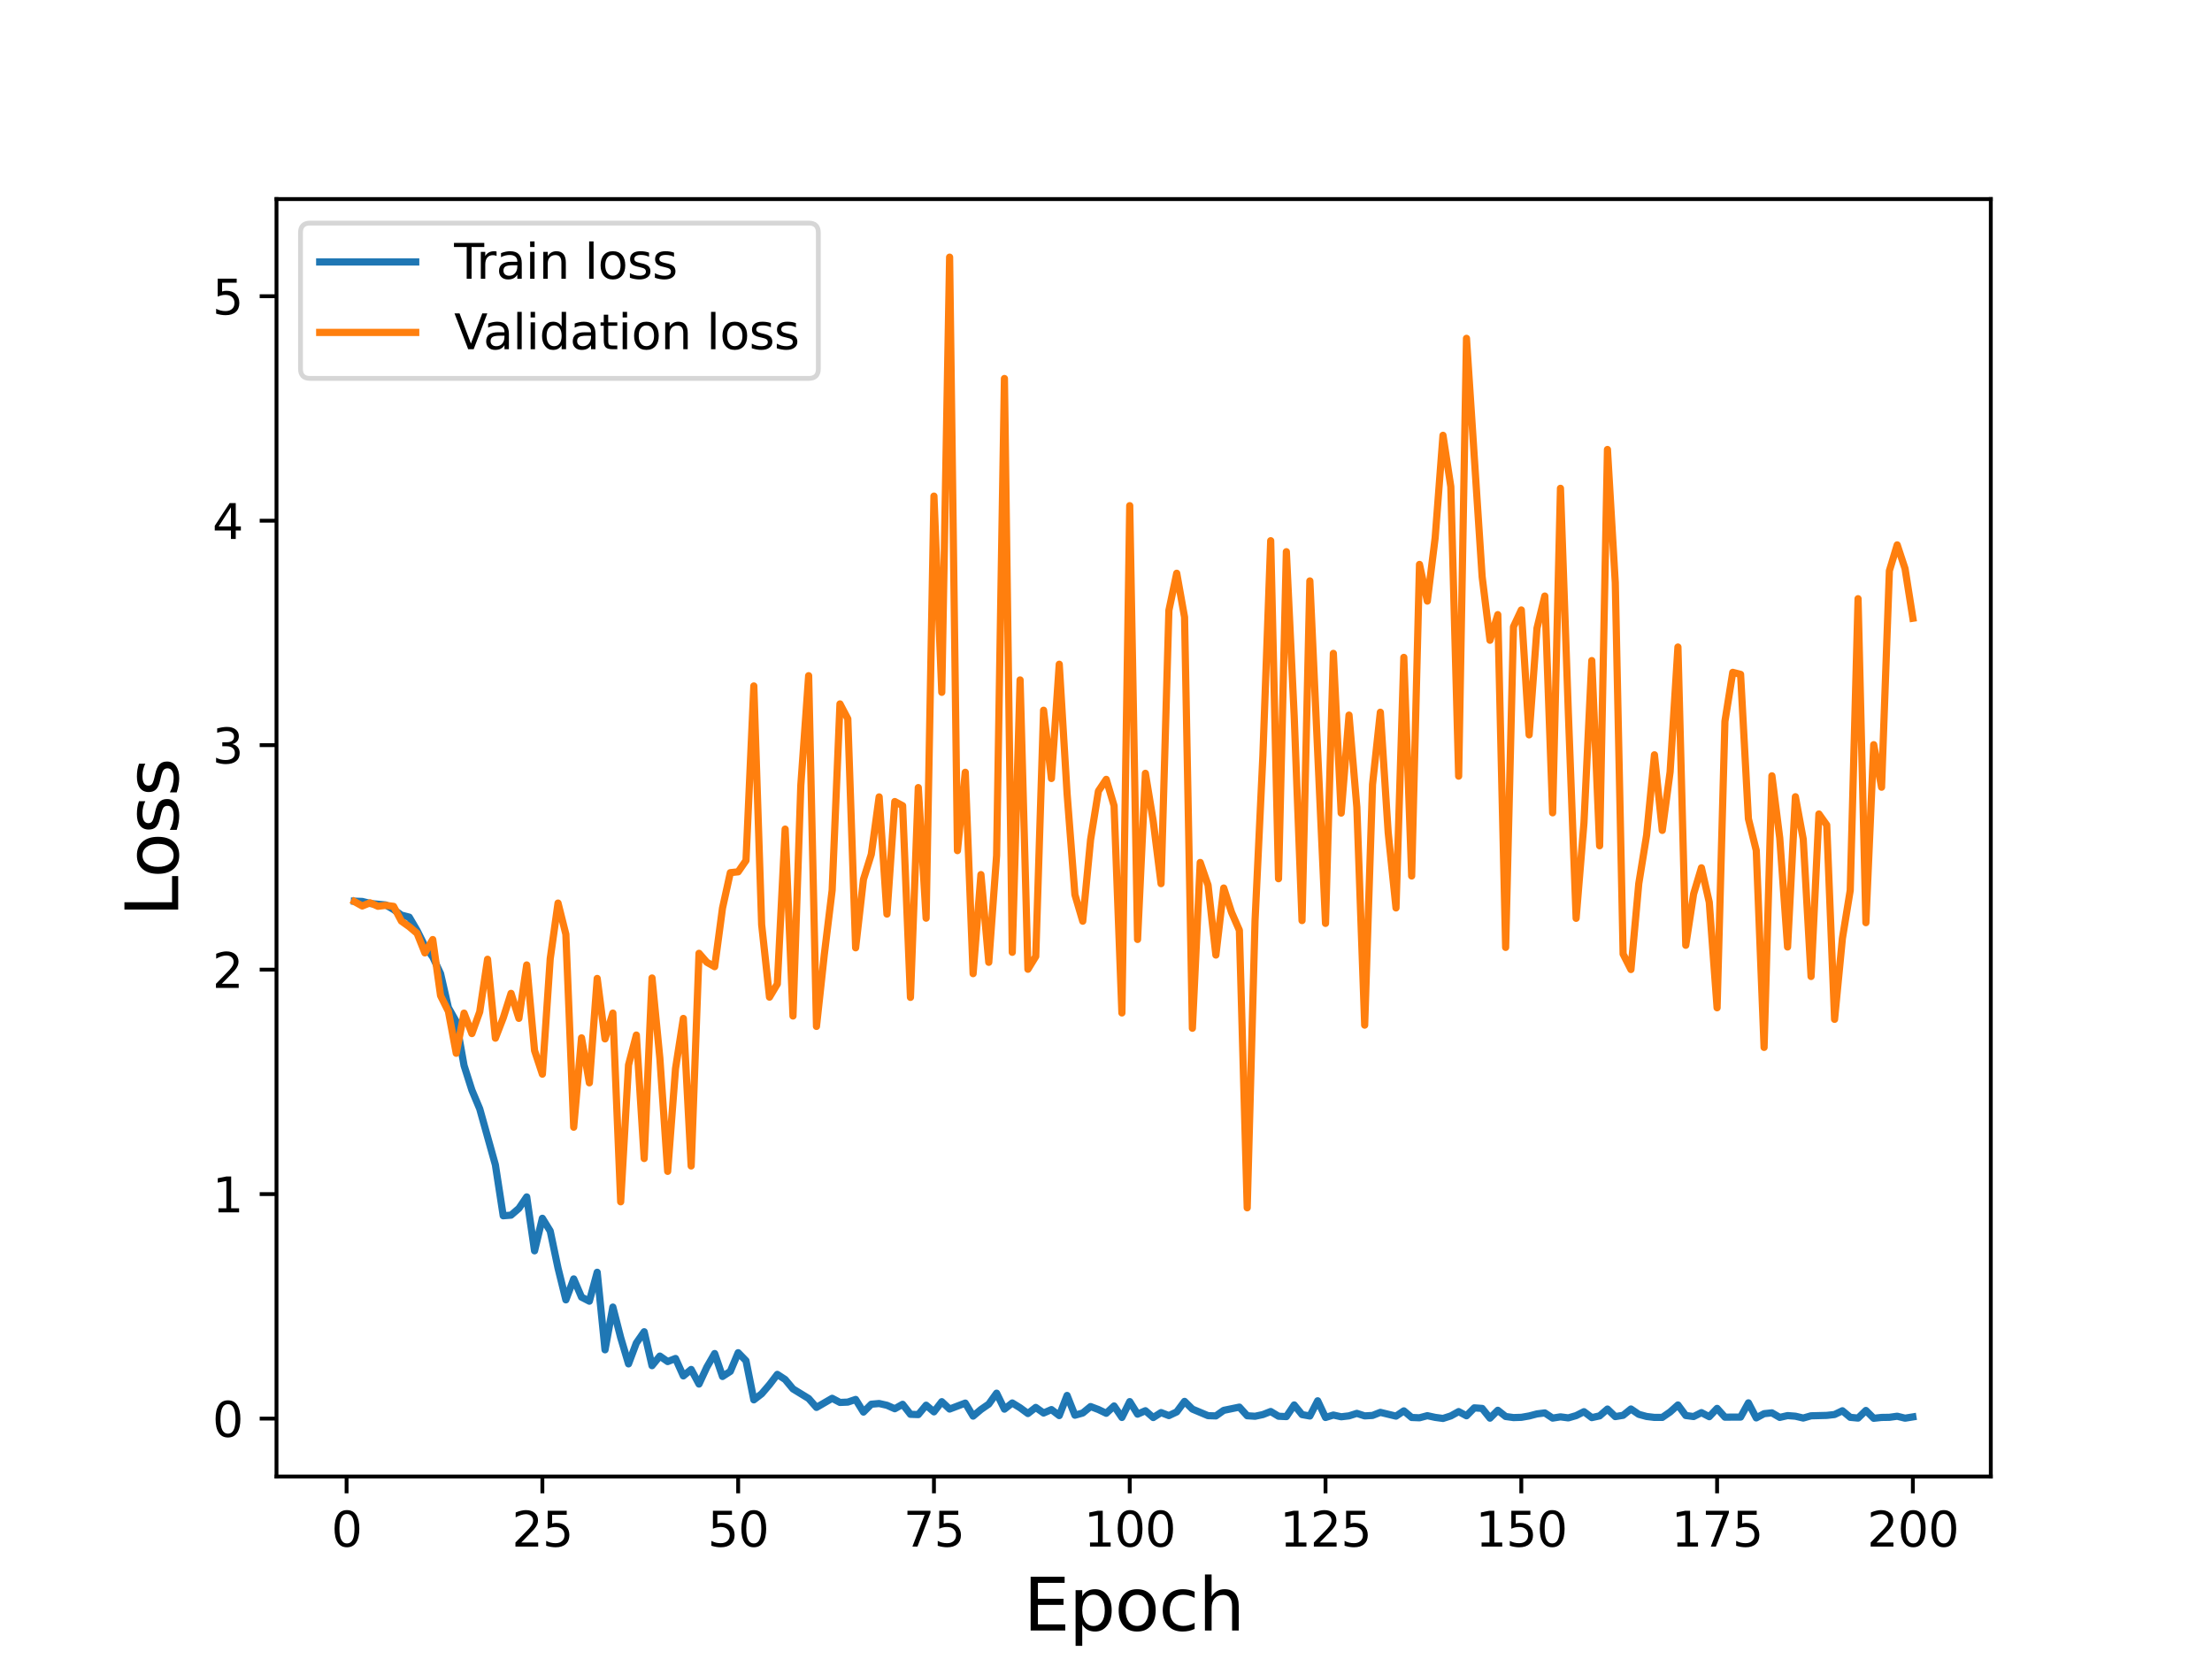 <?xml version="1.0" encoding="utf-8" standalone="no"?>
<!DOCTYPE svg PUBLIC "-//W3C//DTD SVG 1.1//EN"
  "http://www.w3.org/Graphics/SVG/1.1/DTD/svg11.dtd">
<svg height="345.6pt" version="1.1" viewBox="0 0 460.8 345.6" width="460.8pt" xmlns="http://www.w3.org/2000/svg" xmlns:xlink="http://www.w3.org/1999/xlink">
 <defs>
  <style type="text/css">*{stroke-linecap:butt;stroke-linejoin:round;}</style>
 </defs>
 <g id="figure_1">
  <g id="patch_1">
   <path d="M 0 345.6 
L 460.8 345.6 
L 460.8 0 
L 0 0 
z
" style="fill:#ffffff;"/>
  </g>
  <g id="axes_1">
   <g id="patch_2">
    <path d="M 57.6 307.584 
L 414.72 307.584 
L 414.72 41.472 
L 57.6 41.472 
z
" style="fill:#ffffff;"/>
   </g>
   <g id="matplotlib.axis_1">
    <g id="xtick_1">
     <g id="line2d_1">
      <defs>
       <path d="M 0 0 
L 0 3.5 
" id="madb900bb4c" style="stroke:#000000;stroke-width:0.8;"/>
      </defs>
      <g>
       <use style="stroke:#000000;stroke-width:0.8;" x="72.201" xlink:href="#madb900bb4c" y="307.584"/>
      </g>
     </g>
     <g id="text_1">
      <!-- 0 -->
      <g transform="translate(69.02 322.182)scale(0.1 -0.1)">
       <defs>
        <path d="M 2034 4250 
Q 1547 4250 1301 3770 
Q 1056 3291 1056 2328 
Q 1056 1369 1301 889 
Q 1547 409 2034 409 
Q 2525 409 2770 889 
Q 3016 1369 3016 2328 
Q 3016 3291 2770 3770 
Q 2525 4250 2034 4250 
z
M 2034 4750 
Q 2819 4750 3233 4129 
Q 3647 3509 3647 2328 
Q 3647 1150 3233 529 
Q 2819 -91 2034 -91 
Q 1250 -91 836 529 
Q 422 1150 422 2328 
Q 422 3509 836 4129 
Q 1250 4750 2034 4750 
z
" id="DejaVuSans-30" transform="scale(0.016)"/>
       </defs>
       <use xlink:href="#DejaVuSans-30"/>
      </g>
     </g>
    </g>
    <g id="xtick_2">
     <g id="line2d_2">
      <g>
       <use style="stroke:#000000;stroke-width:0.8;" x="112.987" xlink:href="#madb900bb4c" y="307.584"/>
      </g>
     </g>
     <g id="text_2">
      <!-- 25 -->
      <g transform="translate(106.625 322.182)scale(0.1 -0.1)">
       <defs>
        <path d="M 1228 531 
L 3431 531 
L 3431 0 
L 469 0 
L 469 531 
Q 828 903 1448 1529 
Q 2069 2156 2228 2338 
Q 2531 2678 2651 2914 
Q 2772 3150 2772 3378 
Q 2772 3750 2511 3984 
Q 2250 4219 1831 4219 
Q 1534 4219 1204 4116 
Q 875 4013 500 3803 
L 500 4441 
Q 881 4594 1212 4672 
Q 1544 4750 1819 4750 
Q 2544 4750 2975 4387 
Q 3406 4025 3406 3419 
Q 3406 3131 3298 2873 
Q 3191 2616 2906 2266 
Q 2828 2175 2409 1742 
Q 1991 1309 1228 531 
z
" id="DejaVuSans-32" transform="scale(0.016)"/>
        <path d="M 691 4666 
L 3169 4666 
L 3169 4134 
L 1269 4134 
L 1269 2991 
Q 1406 3038 1543 3061 
Q 1681 3084 1819 3084 
Q 2600 3084 3056 2656 
Q 3513 2228 3513 1497 
Q 3513 744 3044 326 
Q 2575 -91 1722 -91 
Q 1428 -91 1123 -41 
Q 819 9 494 109 
L 494 744 
Q 775 591 1075 516 
Q 1375 441 1709 441 
Q 2250 441 2565 725 
Q 2881 1009 2881 1497 
Q 2881 1984 2565 2268 
Q 2250 2553 1709 2553 
Q 1456 2553 1204 2497 
Q 953 2441 691 2322 
L 691 4666 
z
" id="DejaVuSans-35" transform="scale(0.016)"/>
       </defs>
       <use xlink:href="#DejaVuSans-32"/>
       <use x="63.623" xlink:href="#DejaVuSans-35"/>
      </g>
     </g>
    </g>
    <g id="xtick_3">
     <g id="line2d_3">
      <g>
       <use style="stroke:#000000;stroke-width:0.8;" x="153.773" xlink:href="#madb900bb4c" y="307.584"/>
      </g>
     </g>
     <g id="text_3">
      <!-- 50 -->
      <g transform="translate(147.41 322.182)scale(0.1 -0.1)">
       <use xlink:href="#DejaVuSans-35"/>
       <use x="63.623" xlink:href="#DejaVuSans-30"/>
      </g>
     </g>
    </g>
    <g id="xtick_4">
     <g id="line2d_4">
      <g>
       <use style="stroke:#000000;stroke-width:0.8;" x="194.559" xlink:href="#madb900bb4c" y="307.584"/>
      </g>
     </g>
     <g id="text_4">
      <!-- 75 -->
      <g transform="translate(188.196 322.182)scale(0.1 -0.1)">
       <defs>
        <path d="M 525 4666 
L 3525 4666 
L 3525 4397 
L 1831 0 
L 1172 0 
L 2766 4134 
L 525 4134 
L 525 4666 
z
" id="DejaVuSans-37" transform="scale(0.016)"/>
       </defs>
       <use xlink:href="#DejaVuSans-37"/>
       <use x="63.623" xlink:href="#DejaVuSans-35"/>
      </g>
     </g>
    </g>
    <g id="xtick_5">
     <g id="line2d_5">
      <g>
       <use style="stroke:#000000;stroke-width:0.8;" x="235.344" xlink:href="#madb900bb4c" y="307.584"/>
      </g>
     </g>
     <g id="text_5">
      <!-- 100 -->
      <g transform="translate(225.801 322.182)scale(0.1 -0.1)">
       <defs>
        <path d="M 794 531 
L 1825 531 
L 1825 4091 
L 703 3866 
L 703 4441 
L 1819 4666 
L 2450 4666 
L 2450 531 
L 3481 531 
L 3481 0 
L 794 0 
L 794 531 
z
" id="DejaVuSans-31" transform="scale(0.016)"/>
       </defs>
       <use xlink:href="#DejaVuSans-31"/>
       <use x="63.623" xlink:href="#DejaVuSans-30"/>
       <use x="127.246" xlink:href="#DejaVuSans-30"/>
      </g>
     </g>
    </g>
    <g id="xtick_6">
     <g id="line2d_6">
      <g>
       <use style="stroke:#000000;stroke-width:0.8;" x="276.13" xlink:href="#madb900bb4c" y="307.584"/>
      </g>
     </g>
     <g id="text_6">
      <!-- 125 -->
      <g transform="translate(266.586 322.182)scale(0.1 -0.1)">
       <use xlink:href="#DejaVuSans-31"/>
       <use x="63.623" xlink:href="#DejaVuSans-32"/>
       <use x="127.246" xlink:href="#DejaVuSans-35"/>
      </g>
     </g>
    </g>
    <g id="xtick_7">
     <g id="line2d_7">
      <g>
       <use style="stroke:#000000;stroke-width:0.8;" x="316.916" xlink:href="#madb900bb4c" y="307.584"/>
      </g>
     </g>
     <g id="text_7">
      <!-- 150 -->
      <g transform="translate(307.372 322.182)scale(0.1 -0.1)">
       <use xlink:href="#DejaVuSans-31"/>
       <use x="63.623" xlink:href="#DejaVuSans-35"/>
       <use x="127.246" xlink:href="#DejaVuSans-30"/>
      </g>
     </g>
    </g>
    <g id="xtick_8">
     <g id="line2d_8">
      <g>
       <use style="stroke:#000000;stroke-width:0.8;" x="357.702" xlink:href="#madb900bb4c" y="307.584"/>
      </g>
     </g>
     <g id="text_8">
      <!-- 175 -->
      <g transform="translate(348.158 322.182)scale(0.1 -0.1)">
       <use xlink:href="#DejaVuSans-31"/>
       <use x="63.623" xlink:href="#DejaVuSans-37"/>
       <use x="127.246" xlink:href="#DejaVuSans-35"/>
      </g>
     </g>
    </g>
    <g id="xtick_9">
     <g id="line2d_9">
      <g>
       <use style="stroke:#000000;stroke-width:0.8;" x="398.487" xlink:href="#madb900bb4c" y="307.584"/>
      </g>
     </g>
     <g id="text_9">
      <!-- 200 -->
      <g transform="translate(388.944 322.182)scale(0.1 -0.1)">
       <use xlink:href="#DejaVuSans-32"/>
       <use x="63.623" xlink:href="#DejaVuSans-30"/>
       <use x="127.246" xlink:href="#DejaVuSans-30"/>
      </g>
     </g>
    </g>
    <g id="text_10">
     <!-- Epoch -->
     <g transform="translate(213.194 339.66)scale(0.15 -0.15)">
      <defs>
       <path d="M 628 4666 
L 3578 4666 
L 3578 4134 
L 1259 4134 
L 1259 2753 
L 3481 2753 
L 3481 2222 
L 1259 2222 
L 1259 531 
L 3634 531 
L 3634 0 
L 628 0 
L 628 4666 
z
" id="DejaVuSans-45" transform="scale(0.016)"/>
       <path d="M 1159 525 
L 1159 -1331 
L 581 -1331 
L 581 3500 
L 1159 3500 
L 1159 2969 
Q 1341 3281 1617 3432 
Q 1894 3584 2278 3584 
Q 2916 3584 3314 3078 
Q 3713 2572 3713 1747 
Q 3713 922 3314 415 
Q 2916 -91 2278 -91 
Q 1894 -91 1617 61 
Q 1341 213 1159 525 
z
M 3116 1747 
Q 3116 2381 2855 2742 
Q 2594 3103 2138 3103 
Q 1681 3103 1420 2742 
Q 1159 2381 1159 1747 
Q 1159 1113 1420 752 
Q 1681 391 2138 391 
Q 2594 391 2855 752 
Q 3116 1113 3116 1747 
z
" id="DejaVuSans-70" transform="scale(0.016)"/>
       <path d="M 1959 3097 
Q 1497 3097 1228 2736 
Q 959 2375 959 1747 
Q 959 1119 1226 758 
Q 1494 397 1959 397 
Q 2419 397 2687 759 
Q 2956 1122 2956 1747 
Q 2956 2369 2687 2733 
Q 2419 3097 1959 3097 
z
M 1959 3584 
Q 2709 3584 3137 3096 
Q 3566 2609 3566 1747 
Q 3566 888 3137 398 
Q 2709 -91 1959 -91 
Q 1206 -91 779 398 
Q 353 888 353 1747 
Q 353 2609 779 3096 
Q 1206 3584 1959 3584 
z
" id="DejaVuSans-6f" transform="scale(0.016)"/>
       <path d="M 3122 3366 
L 3122 2828 
Q 2878 2963 2633 3030 
Q 2388 3097 2138 3097 
Q 1578 3097 1268 2742 
Q 959 2388 959 1747 
Q 959 1106 1268 751 
Q 1578 397 2138 397 
Q 2388 397 2633 464 
Q 2878 531 3122 666 
L 3122 134 
Q 2881 22 2623 -34 
Q 2366 -91 2075 -91 
Q 1284 -91 818 406 
Q 353 903 353 1747 
Q 353 2603 823 3093 
Q 1294 3584 2113 3584 
Q 2378 3584 2631 3529 
Q 2884 3475 3122 3366 
z
" id="DejaVuSans-63" transform="scale(0.016)"/>
       <path d="M 3513 2113 
L 3513 0 
L 2938 0 
L 2938 2094 
Q 2938 2591 2744 2837 
Q 2550 3084 2163 3084 
Q 1697 3084 1428 2787 
Q 1159 2491 1159 1978 
L 1159 0 
L 581 0 
L 581 4863 
L 1159 4863 
L 1159 2956 
Q 1366 3272 1645 3428 
Q 1925 3584 2291 3584 
Q 2894 3584 3203 3211 
Q 3513 2838 3513 2113 
z
" id="DejaVuSans-68" transform="scale(0.016)"/>
      </defs>
      <use xlink:href="#DejaVuSans-45"/>
      <use x="63.184" xlink:href="#DejaVuSans-70"/>
      <use x="126.66" xlink:href="#DejaVuSans-6f"/>
      <use x="187.842" xlink:href="#DejaVuSans-63"/>
      <use x="242.822" xlink:href="#DejaVuSans-68"/>
     </g>
    </g>
   </g>
   <g id="matplotlib.axis_2">
    <g id="ytick_1">
     <g id="line2d_10">
      <defs>
       <path d="M 0 0 
L -3.5 0 
" id="m40c9646304" style="stroke:#000000;stroke-width:0.8;"/>
      </defs>
      <g>
       <use style="stroke:#000000;stroke-width:0.8;" x="57.6" xlink:href="#m40c9646304" y="295.515"/>
      </g>
     </g>
     <g id="text_11">
      <!-- 0 -->
      <g transform="translate(44.237 299.314)scale(0.1 -0.1)">
       <use xlink:href="#DejaVuSans-30"/>
      </g>
     </g>
    </g>
    <g id="ytick_2">
     <g id="line2d_11">
      <g>
       <use style="stroke:#000000;stroke-width:0.8;" x="57.6" xlink:href="#m40c9646304" y="248.754"/>
      </g>
     </g>
     <g id="text_12">
      <!-- 1 -->
      <g transform="translate(44.237 252.553)scale(0.1 -0.1)">
       <use xlink:href="#DejaVuSans-31"/>
      </g>
     </g>
    </g>
    <g id="ytick_3">
     <g id="line2d_12">
      <g>
       <use style="stroke:#000000;stroke-width:0.8;" x="57.6" xlink:href="#m40c9646304" y="201.993"/>
      </g>
     </g>
     <g id="text_13">
      <!-- 2 -->
      <g transform="translate(44.237 205.793)scale(0.1 -0.1)">
       <use xlink:href="#DejaVuSans-32"/>
      </g>
     </g>
    </g>
    <g id="ytick_4">
     <g id="line2d_13">
      <g>
       <use style="stroke:#000000;stroke-width:0.8;" x="57.6" xlink:href="#m40c9646304" y="155.233"/>
      </g>
     </g>
     <g id="text_14">
      <!-- 3 -->
      <g transform="translate(44.237 159.032)scale(0.1 -0.1)">
       <defs>
        <path d="M 2597 2516 
Q 3050 2419 3304 2112 
Q 3559 1806 3559 1356 
Q 3559 666 3084 287 
Q 2609 -91 1734 -91 
Q 1441 -91 1130 -33 
Q 819 25 488 141 
L 488 750 
Q 750 597 1062 519 
Q 1375 441 1716 441 
Q 2309 441 2620 675 
Q 2931 909 2931 1356 
Q 2931 1769 2642 2001 
Q 2353 2234 1838 2234 
L 1294 2234 
L 1294 2753 
L 1863 2753 
Q 2328 2753 2575 2939 
Q 2822 3125 2822 3475 
Q 2822 3834 2567 4026 
Q 2313 4219 1838 4219 
Q 1578 4219 1281 4162 
Q 984 4106 628 3988 
L 628 4550 
Q 988 4650 1302 4700 
Q 1616 4750 1894 4750 
Q 2613 4750 3031 4423 
Q 3450 4097 3450 3541 
Q 3450 3153 3228 2886 
Q 3006 2619 2597 2516 
z
" id="DejaVuSans-33" transform="scale(0.016)"/>
       </defs>
       <use xlink:href="#DejaVuSans-33"/>
      </g>
     </g>
    </g>
    <g id="ytick_5">
     <g id="line2d_14">
      <g>
       <use style="stroke:#000000;stroke-width:0.8;" x="57.6" xlink:href="#m40c9646304" y="108.472"/>
      </g>
     </g>
     <g id="text_15">
      <!-- 4 -->
      <g transform="translate(44.237 112.271)scale(0.1 -0.1)">
       <defs>
        <path d="M 2419 4116 
L 825 1625 
L 2419 1625 
L 2419 4116 
z
M 2253 4666 
L 3047 4666 
L 3047 1625 
L 3713 1625 
L 3713 1100 
L 3047 1100 
L 3047 0 
L 2419 0 
L 2419 1100 
L 313 1100 
L 313 1709 
L 2253 4666 
z
" id="DejaVuSans-34" transform="scale(0.016)"/>
       </defs>
       <use xlink:href="#DejaVuSans-34"/>
      </g>
     </g>
    </g>
    <g id="ytick_6">
     <g id="line2d_15">
      <g>
       <use style="stroke:#000000;stroke-width:0.8;" x="57.6" xlink:href="#m40c9646304" y="61.711"/>
      </g>
     </g>
     <g id="text_16">
      <!-- 5 -->
      <g transform="translate(44.237 65.51)scale(0.1 -0.1)">
       <use xlink:href="#DejaVuSans-35"/>
      </g>
     </g>
    </g>
    <g id="text_17">
     <!-- Loss -->
     <g transform="translate(37.118 190.979)rotate(-90)scale(0.15 -0.15)">
      <defs>
       <path d="M 628 4666 
L 1259 4666 
L 1259 531 
L 3531 531 
L 3531 0 
L 628 0 
L 628 4666 
z
" id="DejaVuSans-4c" transform="scale(0.016)"/>
       <path d="M 2834 3397 
L 2834 2853 
Q 2591 2978 2328 3040 
Q 2066 3103 1784 3103 
Q 1356 3103 1142 2972 
Q 928 2841 928 2578 
Q 928 2378 1081 2264 
Q 1234 2150 1697 2047 
L 1894 2003 
Q 2506 1872 2764 1633 
Q 3022 1394 3022 966 
Q 3022 478 2636 193 
Q 2250 -91 1575 -91 
Q 1294 -91 989 -36 
Q 684 19 347 128 
L 347 722 
Q 666 556 975 473 
Q 1284 391 1588 391 
Q 1994 391 2212 530 
Q 2431 669 2431 922 
Q 2431 1156 2273 1281 
Q 2116 1406 1581 1522 
L 1381 1569 
Q 847 1681 609 1914 
Q 372 2147 372 2553 
Q 372 3047 722 3315 
Q 1072 3584 1716 3584 
Q 2034 3584 2315 3537 
Q 2597 3491 2834 3397 
z
" id="DejaVuSans-73" transform="scale(0.016)"/>
      </defs>
      <use xlink:href="#DejaVuSans-4c"/>
      <use x="53.963" xlink:href="#DejaVuSans-6f"/>
      <use x="115.145" xlink:href="#DejaVuSans-73"/>
      <use x="167.244" xlink:href="#DejaVuSans-73"/>
     </g>
    </g>
   </g>
   <g id="line2d_16">
    <path clip-path="url(#p42883b6fc3)" d="M 73.833 187.726 
L 75.464 187.787 
L 77.096 188.212 
L 80.358 188.514 
L 81.99 189.474 
L 83.621 190.635 
L 85.253 191.055 
L 86.884 193.843 
L 88.516 197.107 
L 90.147 199.34 
L 91.778 202.816 
L 93.41 209.918 
L 95.041 212.813 
L 96.673 221.981 
L 98.304 227.095 
L 99.936 230.994 
L 103.198 242.66 
L 104.83 253.269 
L 106.461 253.137 
L 108.093 251.732 
L 109.724 249.338 
L 111.356 260.568 
L 112.987 253.792 
L 114.618 256.441 
L 116.25 264.182 
L 117.881 270.781 
L 119.513 266.42 
L 121.144 270.221 
L 122.776 271.06 
L 124.407 265.038 
L 126.038 281.19 
L 127.67 272.288 
L 129.301 278.65 
L 130.933 284.123 
L 132.564 279.774 
L 134.196 277.428 
L 135.827 284.493 
L 137.458 282.496 
L 139.09 283.64 
L 140.721 282.996 
L 142.353 286.629 
L 143.984 285.283 
L 145.616 288.324 
L 147.247 284.801 
L 148.879 281.967 
L 150.51 286.744 
L 152.141 285.684 
L 153.773 281.793 
L 155.404 283.467 
L 157.036 291.614 
L 158.667 290.354 
L 160.299 288.445 
L 161.93 286.308 
L 163.561 287.375 
L 165.193 289.335 
L 168.456 291.334 
L 170.087 293.188 
L 173.35 291.293 
L 174.981 292.155 
L 176.613 292.084 
L 178.244 291.531 
L 179.876 294.161 
L 181.507 292.523 
L 183.139 292.378 
L 184.77 292.746 
L 186.401 293.466 
L 188.033 292.543 
L 189.664 294.626 
L 191.296 294.686 
L 192.927 292.728 
L 194.559 294.115 
L 196.19 291.998 
L 197.821 293.532 
L 201.084 292.293 
L 202.716 295.003 
L 204.347 293.627 
L 205.979 292.501 
L 207.61 290.225 
L 209.241 293.549 
L 210.873 292.263 
L 212.504 293.269 
L 214.136 294.463 
L 215.767 293.193 
L 217.399 294.358 
L 219.03 293.642 
L 220.661 294.894 
L 222.293 290.698 
L 223.924 294.813 
L 225.556 294.356 
L 227.187 293.012 
L 228.819 293.632 
L 230.45 294.412 
L 232.081 292.887 
L 233.713 295.28 
L 235.344 291.981 
L 236.976 294.594 
L 238.607 293.88 
L 240.239 295.302 
L 241.87 294.265 
L 243.501 294.895 
L 245.133 294.125 
L 246.764 291.936 
L 248.396 293.539 
L 251.659 294.91 
L 253.29 294.959 
L 254.921 293.801 
L 258.184 293.127 
L 259.816 294.926 
L 261.447 295.033 
L 263.079 294.682 
L 264.71 294.042 
L 266.341 295.027 
L 267.973 295.104 
L 269.604 292.677 
L 271.236 294.686 
L 272.867 294.982 
L 274.499 291.813 
L 276.13 295.287 
L 277.761 294.78 
L 279.393 295.14 
L 281.024 294.949 
L 282.656 294.43 
L 284.287 294.956 
L 285.919 294.863 
L 287.55 294.221 
L 290.813 295.008 
L 292.444 293.91 
L 294.076 295.287 
L 295.707 295.351 
L 297.339 294.911 
L 298.97 295.267 
L 300.601 295.488 
L 302.233 294.962 
L 303.864 294.062 
L 305.496 294.933 
L 307.127 293.283 
L 308.759 293.398 
L 310.39 295.428 
L 312.021 293.788 
L 313.653 295.082 
L 315.284 295.306 
L 316.916 295.257 
L 318.547 294.972 
L 320.179 294.542 
L 321.81 294.336 
L 323.441 295.417 
L 325.073 295.157 
L 326.704 295.372 
L 328.336 294.898 
L 329.967 294.08 
L 331.599 295.315 
L 333.23 294.955 
L 334.862 293.533 
L 336.493 295.104 
L 338.124 294.834 
L 339.756 293.521 
L 341.387 294.632 
L 343.019 295.078 
L 344.65 295.272 
L 346.282 295.272 
L 347.913 294.144 
L 349.544 292.681 
L 351.176 294.875 
L 352.807 295.093 
L 354.439 294.277 
L 356.07 295.122 
L 357.702 293.392 
L 359.333 295.218 
L 362.596 295.202 
L 364.227 292.239 
L 365.859 295.375 
L 367.49 294.494 
L 369.122 294.324 
L 370.753 295.273 
L 372.384 294.892 
L 374.016 295.021 
L 375.647 295.405 
L 377.279 294.937 
L 380.542 294.853 
L 382.173 294.67 
L 383.804 293.888 
L 385.436 295.256 
L 387.067 295.413 
L 388.699 293.827 
L 390.33 295.456 
L 391.962 295.278 
L 393.593 295.253 
L 395.224 295.026 
L 396.856 295.434 
L 398.487 295.167 
L 398.487 295.167 
" style="fill:none;stroke:#1f77b4;stroke-linecap:square;stroke-width:1.5;"/>
   </g>
   <g id="line2d_17">
    <path clip-path="url(#p42883b6fc3)" d="M 73.833 187.824 
L 75.464 188.731 
L 77.096 188.069 
L 78.727 188.792 
L 80.358 188.6 
L 81.99 188.814 
L 83.621 191.885 
L 85.253 193.046 
L 86.884 194.428 
L 88.516 198.508 
L 90.147 195.727 
L 91.778 207.406 
L 93.41 210.693 
L 95.041 219.416 
L 96.673 211.051 
L 98.304 215.312 
L 99.936 210.781 
L 101.567 199.831 
L 103.198 216.27 
L 104.83 212.055 
L 106.461 206.936 
L 108.093 212.143 
L 109.724 201.018 
L 111.356 218.844 
L 112.987 223.768 
L 114.618 199.729 
L 116.25 188.126 
L 117.881 194.633 
L 119.513 234.818 
L 121.144 216.206 
L 122.776 225.577 
L 124.407 203.825 
L 126.038 216.422 
L 127.67 211.043 
L 129.301 250.36 
L 130.933 221.859 
L 132.564 215.621 
L 134.196 241.34 
L 135.827 203.729 
L 137.458 220.415 
L 139.09 244.017 
L 140.721 222.632 
L 142.353 212.158 
L 143.984 242.894 
L 145.616 198.59 
L 147.247 200.456 
L 148.879 201.38 
L 150.51 189.176 
L 152.141 181.789 
L 153.773 181.616 
L 155.404 179.259 
L 157.036 142.895 
L 158.667 192.62 
L 160.299 207.725 
L 161.93 204.987 
L 163.561 172.719 
L 165.193 211.656 
L 166.824 163.612 
L 168.456 140.761 
L 170.087 213.82 
L 171.719 198.836 
L 173.35 185.459 
L 174.981 146.638 
L 176.613 149.742 
L 178.244 197.446 
L 179.876 183.183 
L 181.507 177.972 
L 183.139 166.009 
L 184.77 190.42 
L 186.401 166.978 
L 188.033 167.846 
L 189.664 207.774 
L 191.296 164.068 
L 192.927 191.273 
L 194.559 103.347 
L 196.19 144.224 
L 197.821 53.568 
L 199.453 177.203 
L 201.084 160.878 
L 202.716 202.83 
L 204.347 182.19 
L 205.979 200.468 
L 207.61 178.214 
L 209.241 78.851 
L 210.873 198.386 
L 212.504 141.639 
L 214.136 201.913 
L 215.767 199.244 
L 217.399 147.953 
L 219.03 162.177 
L 220.661 138.372 
L 222.293 165.315 
L 223.924 186.375 
L 225.556 191.901 
L 227.187 174.934 
L 228.819 164.8 
L 230.45 162.354 
L 232.081 167.856 
L 233.713 211.017 
L 235.344 105.337 
L 236.976 195.705 
L 238.607 161.096 
L 240.239 171.058 
L 241.87 184.084 
L 243.501 127.149 
L 245.133 119.418 
L 246.764 128.558 
L 248.396 214.204 
L 250.027 179.666 
L 251.659 184.396 
L 253.29 198.957 
L 254.921 184.991 
L 256.553 190.056 
L 258.184 193.795 
L 259.816 251.61 
L 261.447 191.813 
L 263.079 157.447 
L 264.71 112.639 
L 266.341 183.057 
L 267.973 114.929 
L 269.604 149.175 
L 271.236 191.774 
L 272.867 121.019 
L 276.13 192.359 
L 277.761 136.111 
L 279.393 169.384 
L 281.024 148.968 
L 282.656 168.163 
L 284.287 213.551 
L 285.919 163.447 
L 287.55 148.372 
L 289.181 173.403 
L 290.813 189.14 
L 292.444 136.941 
L 294.076 182.484 
L 295.707 117.578 
L 297.339 125.22 
L 298.97 112.037 
L 300.601 90.683 
L 302.233 101.389 
L 303.864 161.687 
L 305.496 70.482 
L 308.759 120.149 
L 310.39 133.38 
L 312.021 128.043 
L 313.653 197.362 
L 315.284 130.562 
L 316.916 127.067 
L 318.547 153.088 
L 320.179 130.884 
L 321.81 124.166 
L 323.441 169.326 
L 325.073 101.724 
L 326.704 148.199 
L 328.336 191.303 
L 329.967 171.433 
L 331.599 137.611 
L 333.23 176.195 
L 334.862 93.637 
L 336.493 121.388 
L 338.124 198.743 
L 339.756 201.97 
L 341.387 184.078 
L 343.019 173.976 
L 344.65 157.242 
L 346.282 172.987 
L 347.913 160.805 
L 349.544 134.789 
L 351.176 196.919 
L 352.807 186.233 
L 354.439 180.782 
L 356.07 187.953 
L 357.702 209.94 
L 359.333 150.279 
L 360.964 140.06 
L 362.596 140.478 
L 364.227 170.565 
L 365.859 177.158 
L 367.49 218.195 
L 369.122 161.615 
L 370.753 174.577 
L 372.384 197.281 
L 374.016 165.973 
L 375.647 174.823 
L 377.279 203.42 
L 378.91 169.571 
L 380.542 171.866 
L 382.173 212.346 
L 383.804 195.513 
L 385.436 185.47 
L 387.067 124.722 
L 388.699 192.209 
L 390.33 155.131 
L 391.962 163.992 
L 393.593 118.901 
L 395.224 113.508 
L 396.856 118.459 
L 398.487 128.79 
L 398.487 128.79 
" style="fill:none;stroke:#ff7f0e;stroke-linecap:square;stroke-width:1.5;"/>
   </g>
   <g id="patch_3">
    <path d="M 57.6 307.584 
L 57.6 41.472 
" style="fill:none;stroke:#000000;stroke-linecap:square;stroke-linejoin:miter;stroke-width:0.8;"/>
   </g>
   <g id="patch_4">
    <path d="M 414.72 307.584 
L 414.72 41.472 
" style="fill:none;stroke:#000000;stroke-linecap:square;stroke-linejoin:miter;stroke-width:0.8;"/>
   </g>
   <g id="patch_5">
    <path d="M 57.6 307.584 
L 414.72 307.584 
" style="fill:none;stroke:#000000;stroke-linecap:square;stroke-linejoin:miter;stroke-width:0.8;"/>
   </g>
   <g id="patch_6">
    <path d="M 57.6 41.472 
L 414.72 41.472 
" style="fill:none;stroke:#000000;stroke-linecap:square;stroke-linejoin:miter;stroke-width:0.8;"/>
   </g>
   <g id="legend_1">
    <g id="patch_7">
     <path d="M 64.6 78.828 
L 168.475 78.828 
Q 170.475 78.828 170.475 76.828 
L 170.475 48.472 
Q 170.475 46.472 168.475 46.472 
L 64.6 46.472 
Q 62.6 46.472 62.6 48.472 
L 62.6 76.828 
Q 62.6 78.828 64.6 78.828 
z
" style="fill:#ffffff;opacity:0.8;stroke:#cccccc;stroke-linejoin:miter;"/>
    </g>
    <g id="line2d_18">
     <path d="M 66.6 54.57 
L 86.6 54.57 
" style="fill:none;stroke:#1f77b4;stroke-linecap:square;stroke-width:1.5;"/>
    </g>
    <g id="line2d_19"/>
    <g id="text_18">
     <!-- Train loss -->
     <g transform="translate(94.6 58.07)scale(0.1 -0.1)">
      <defs>
       <path d="M -19 4666 
L 3928 4666 
L 3928 4134 
L 2272 4134 
L 2272 0 
L 1638 0 
L 1638 4134 
L -19 4134 
L -19 4666 
z
" id="DejaVuSans-54" transform="scale(0.016)"/>
       <path d="M 2631 2963 
Q 2534 3019 2420 3045 
Q 2306 3072 2169 3072 
Q 1681 3072 1420 2755 
Q 1159 2438 1159 1844 
L 1159 0 
L 581 0 
L 581 3500 
L 1159 3500 
L 1159 2956 
Q 1341 3275 1631 3429 
Q 1922 3584 2338 3584 
Q 2397 3584 2469 3576 
Q 2541 3569 2628 3553 
L 2631 2963 
z
" id="DejaVuSans-72" transform="scale(0.016)"/>
       <path d="M 2194 1759 
Q 1497 1759 1228 1600 
Q 959 1441 959 1056 
Q 959 750 1161 570 
Q 1363 391 1709 391 
Q 2188 391 2477 730 
Q 2766 1069 2766 1631 
L 2766 1759 
L 2194 1759 
z
M 3341 1997 
L 3341 0 
L 2766 0 
L 2766 531 
Q 2569 213 2275 61 
Q 1981 -91 1556 -91 
Q 1019 -91 701 211 
Q 384 513 384 1019 
Q 384 1609 779 1909 
Q 1175 2209 1959 2209 
L 2766 2209 
L 2766 2266 
Q 2766 2663 2505 2880 
Q 2244 3097 1772 3097 
Q 1472 3097 1187 3025 
Q 903 2953 641 2809 
L 641 3341 
Q 956 3463 1253 3523 
Q 1550 3584 1831 3584 
Q 2591 3584 2966 3190 
Q 3341 2797 3341 1997 
z
" id="DejaVuSans-61" transform="scale(0.016)"/>
       <path d="M 603 3500 
L 1178 3500 
L 1178 0 
L 603 0 
L 603 3500 
z
M 603 4863 
L 1178 4863 
L 1178 4134 
L 603 4134 
L 603 4863 
z
" id="DejaVuSans-69" transform="scale(0.016)"/>
       <path d="M 3513 2113 
L 3513 0 
L 2938 0 
L 2938 2094 
Q 2938 2591 2744 2837 
Q 2550 3084 2163 3084 
Q 1697 3084 1428 2787 
Q 1159 2491 1159 1978 
L 1159 0 
L 581 0 
L 581 3500 
L 1159 3500 
L 1159 2956 
Q 1366 3272 1645 3428 
Q 1925 3584 2291 3584 
Q 2894 3584 3203 3211 
Q 3513 2838 3513 2113 
z
" id="DejaVuSans-6e" transform="scale(0.016)"/>
       <path id="DejaVuSans-20" transform="scale(0.016)"/>
       <path d="M 603 4863 
L 1178 4863 
L 1178 0 
L 603 0 
L 603 4863 
z
" id="DejaVuSans-6c" transform="scale(0.016)"/>
      </defs>
      <use xlink:href="#DejaVuSans-54"/>
      <use x="46.334" xlink:href="#DejaVuSans-72"/>
      <use x="87.447" xlink:href="#DejaVuSans-61"/>
      <use x="148.727" xlink:href="#DejaVuSans-69"/>
      <use x="176.51" xlink:href="#DejaVuSans-6e"/>
      <use x="239.889" xlink:href="#DejaVuSans-20"/>
      <use x="271.676" xlink:href="#DejaVuSans-6c"/>
      <use x="299.459" xlink:href="#DejaVuSans-6f"/>
      <use x="360.641" xlink:href="#DejaVuSans-73"/>
      <use x="412.74" xlink:href="#DejaVuSans-73"/>
     </g>
    </g>
    <g id="line2d_20">
     <path d="M 66.6 69.249 
L 86.6 69.249 
" style="fill:none;stroke:#ff7f0e;stroke-linecap:square;stroke-width:1.5;"/>
    </g>
    <g id="line2d_21"/>
    <g id="text_19">
     <!-- Validation loss -->
     <g transform="translate(94.6 72.749)scale(0.1 -0.1)">
      <defs>
       <path d="M 1831 0 
L 50 4666 
L 709 4666 
L 2188 738 
L 3669 4666 
L 4325 4666 
L 2547 0 
L 1831 0 
z
" id="DejaVuSans-56" transform="scale(0.016)"/>
       <path d="M 2906 2969 
L 2906 4863 
L 3481 4863 
L 3481 0 
L 2906 0 
L 2906 525 
Q 2725 213 2448 61 
Q 2172 -91 1784 -91 
Q 1150 -91 751 415 
Q 353 922 353 1747 
Q 353 2572 751 3078 
Q 1150 3584 1784 3584 
Q 2172 3584 2448 3432 
Q 2725 3281 2906 2969 
z
M 947 1747 
Q 947 1113 1208 752 
Q 1469 391 1925 391 
Q 2381 391 2643 752 
Q 2906 1113 2906 1747 
Q 2906 2381 2643 2742 
Q 2381 3103 1925 3103 
Q 1469 3103 1208 2742 
Q 947 2381 947 1747 
z
" id="DejaVuSans-64" transform="scale(0.016)"/>
       <path d="M 1172 4494 
L 1172 3500 
L 2356 3500 
L 2356 3053 
L 1172 3053 
L 1172 1153 
Q 1172 725 1289 603 
Q 1406 481 1766 481 
L 2356 481 
L 2356 0 
L 1766 0 
Q 1100 0 847 248 
Q 594 497 594 1153 
L 594 3053 
L 172 3053 
L 172 3500 
L 594 3500 
L 594 4494 
L 1172 4494 
z
" id="DejaVuSans-74" transform="scale(0.016)"/>
      </defs>
      <use xlink:href="#DejaVuSans-56"/>
      <use x="60.658" xlink:href="#DejaVuSans-61"/>
      <use x="121.938" xlink:href="#DejaVuSans-6c"/>
      <use x="149.721" xlink:href="#DejaVuSans-69"/>
      <use x="177.504" xlink:href="#DejaVuSans-64"/>
      <use x="240.98" xlink:href="#DejaVuSans-61"/>
      <use x="302.26" xlink:href="#DejaVuSans-74"/>
      <use x="341.469" xlink:href="#DejaVuSans-69"/>
      <use x="369.252" xlink:href="#DejaVuSans-6f"/>
      <use x="430.434" xlink:href="#DejaVuSans-6e"/>
      <use x="493.812" xlink:href="#DejaVuSans-20"/>
      <use x="525.6" xlink:href="#DejaVuSans-6c"/>
      <use x="553.383" xlink:href="#DejaVuSans-6f"/>
      <use x="614.564" xlink:href="#DejaVuSans-73"/>
      <use x="666.664" xlink:href="#DejaVuSans-73"/>
     </g>
    </g>
   </g>
  </g>
 </g>
 <defs>
  <clipPath id="p42883b6fc3">
   <rect height="266.112" width="357.12" x="57.6" y="41.472"/>
  </clipPath>
 </defs>
</svg>
